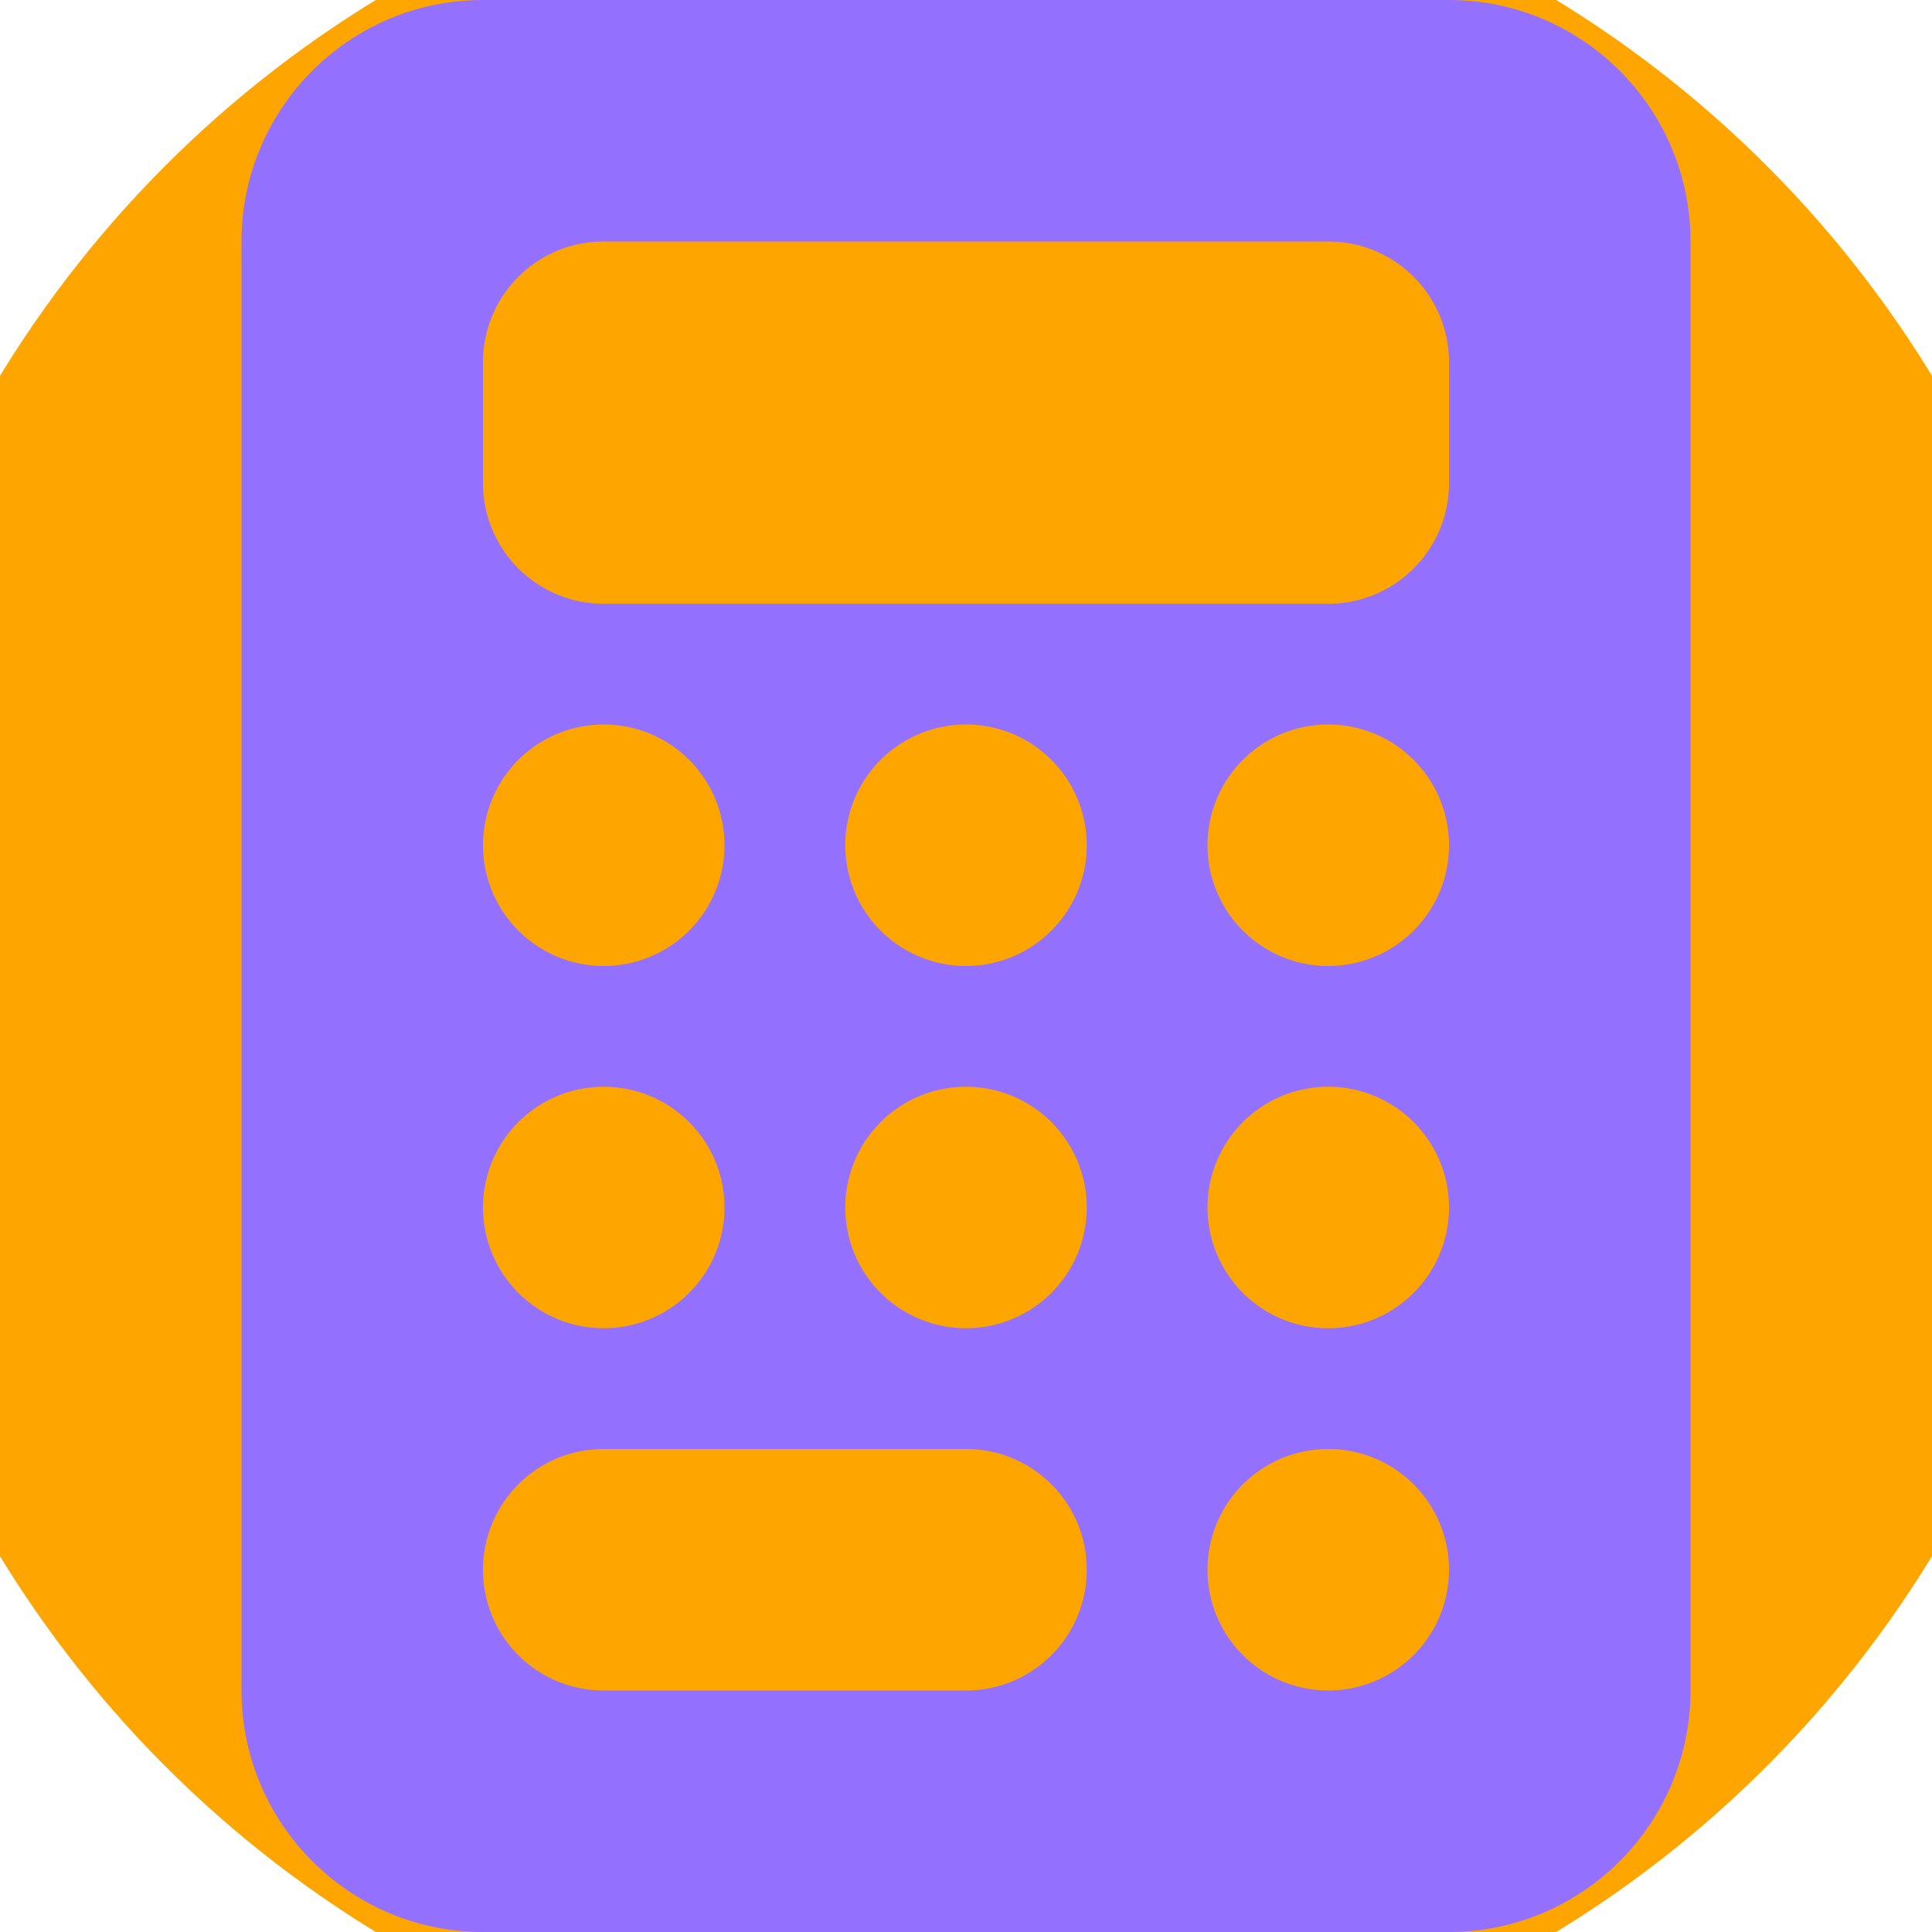 <svg
  stroke-width="0"
  viewBox="0 0 384 512"
  height="1em"
  width="1em"
  xmlns="http://www.w3.org/2000/svg"
>
  <circle
    cx="192"
    cy="256"
    r="300"
    fill="orange"
  />
  <path
    fill="#9470ff"
    d="M64 0C28.7 0 0 28.7 0 64L0 448c0 35.3 28.7 64 64 64l256 0c35.3 0 64-28.7 64-64l0-384c0-35.3-28.7-64-64-64L64 0zM96 64l192 0c17.7 0 32 14.3 32 32l0 32c0 17.7-14.3 32-32 32L96 160c-17.7 0-32-14.3-32-32l0-32c0-17.7 14.3-32 32-32zm32 160a32 32 0 1 1 -64 0 32 32 0 1 1 64 0zM96 352a32 32 0 1 1 0-64 32 32 0 1 1 0 64zM64 416c0-17.7 14.3-32 32-32l96 0c17.7 0 32 14.3 32 32s-14.3 32-32 32l-96 0c-17.7 0-32-14.3-32-32zM192 256a32 32 0 1 1 0-64 32 32 0 1 1 0 64zm32 64a32 32 0 1 1 -64 0 32 32 0 1 1 64 0zm64-64a32 32 0 1 1 0-64 32 32 0 1 1 0 64zm32 64a32 32 0 1 1 -64 0 32 32 0 1 1 64 0zM288 448a32 32 0 1 1 0-64 32 32 0 1 1 0 64z">
  </path>
</svg>